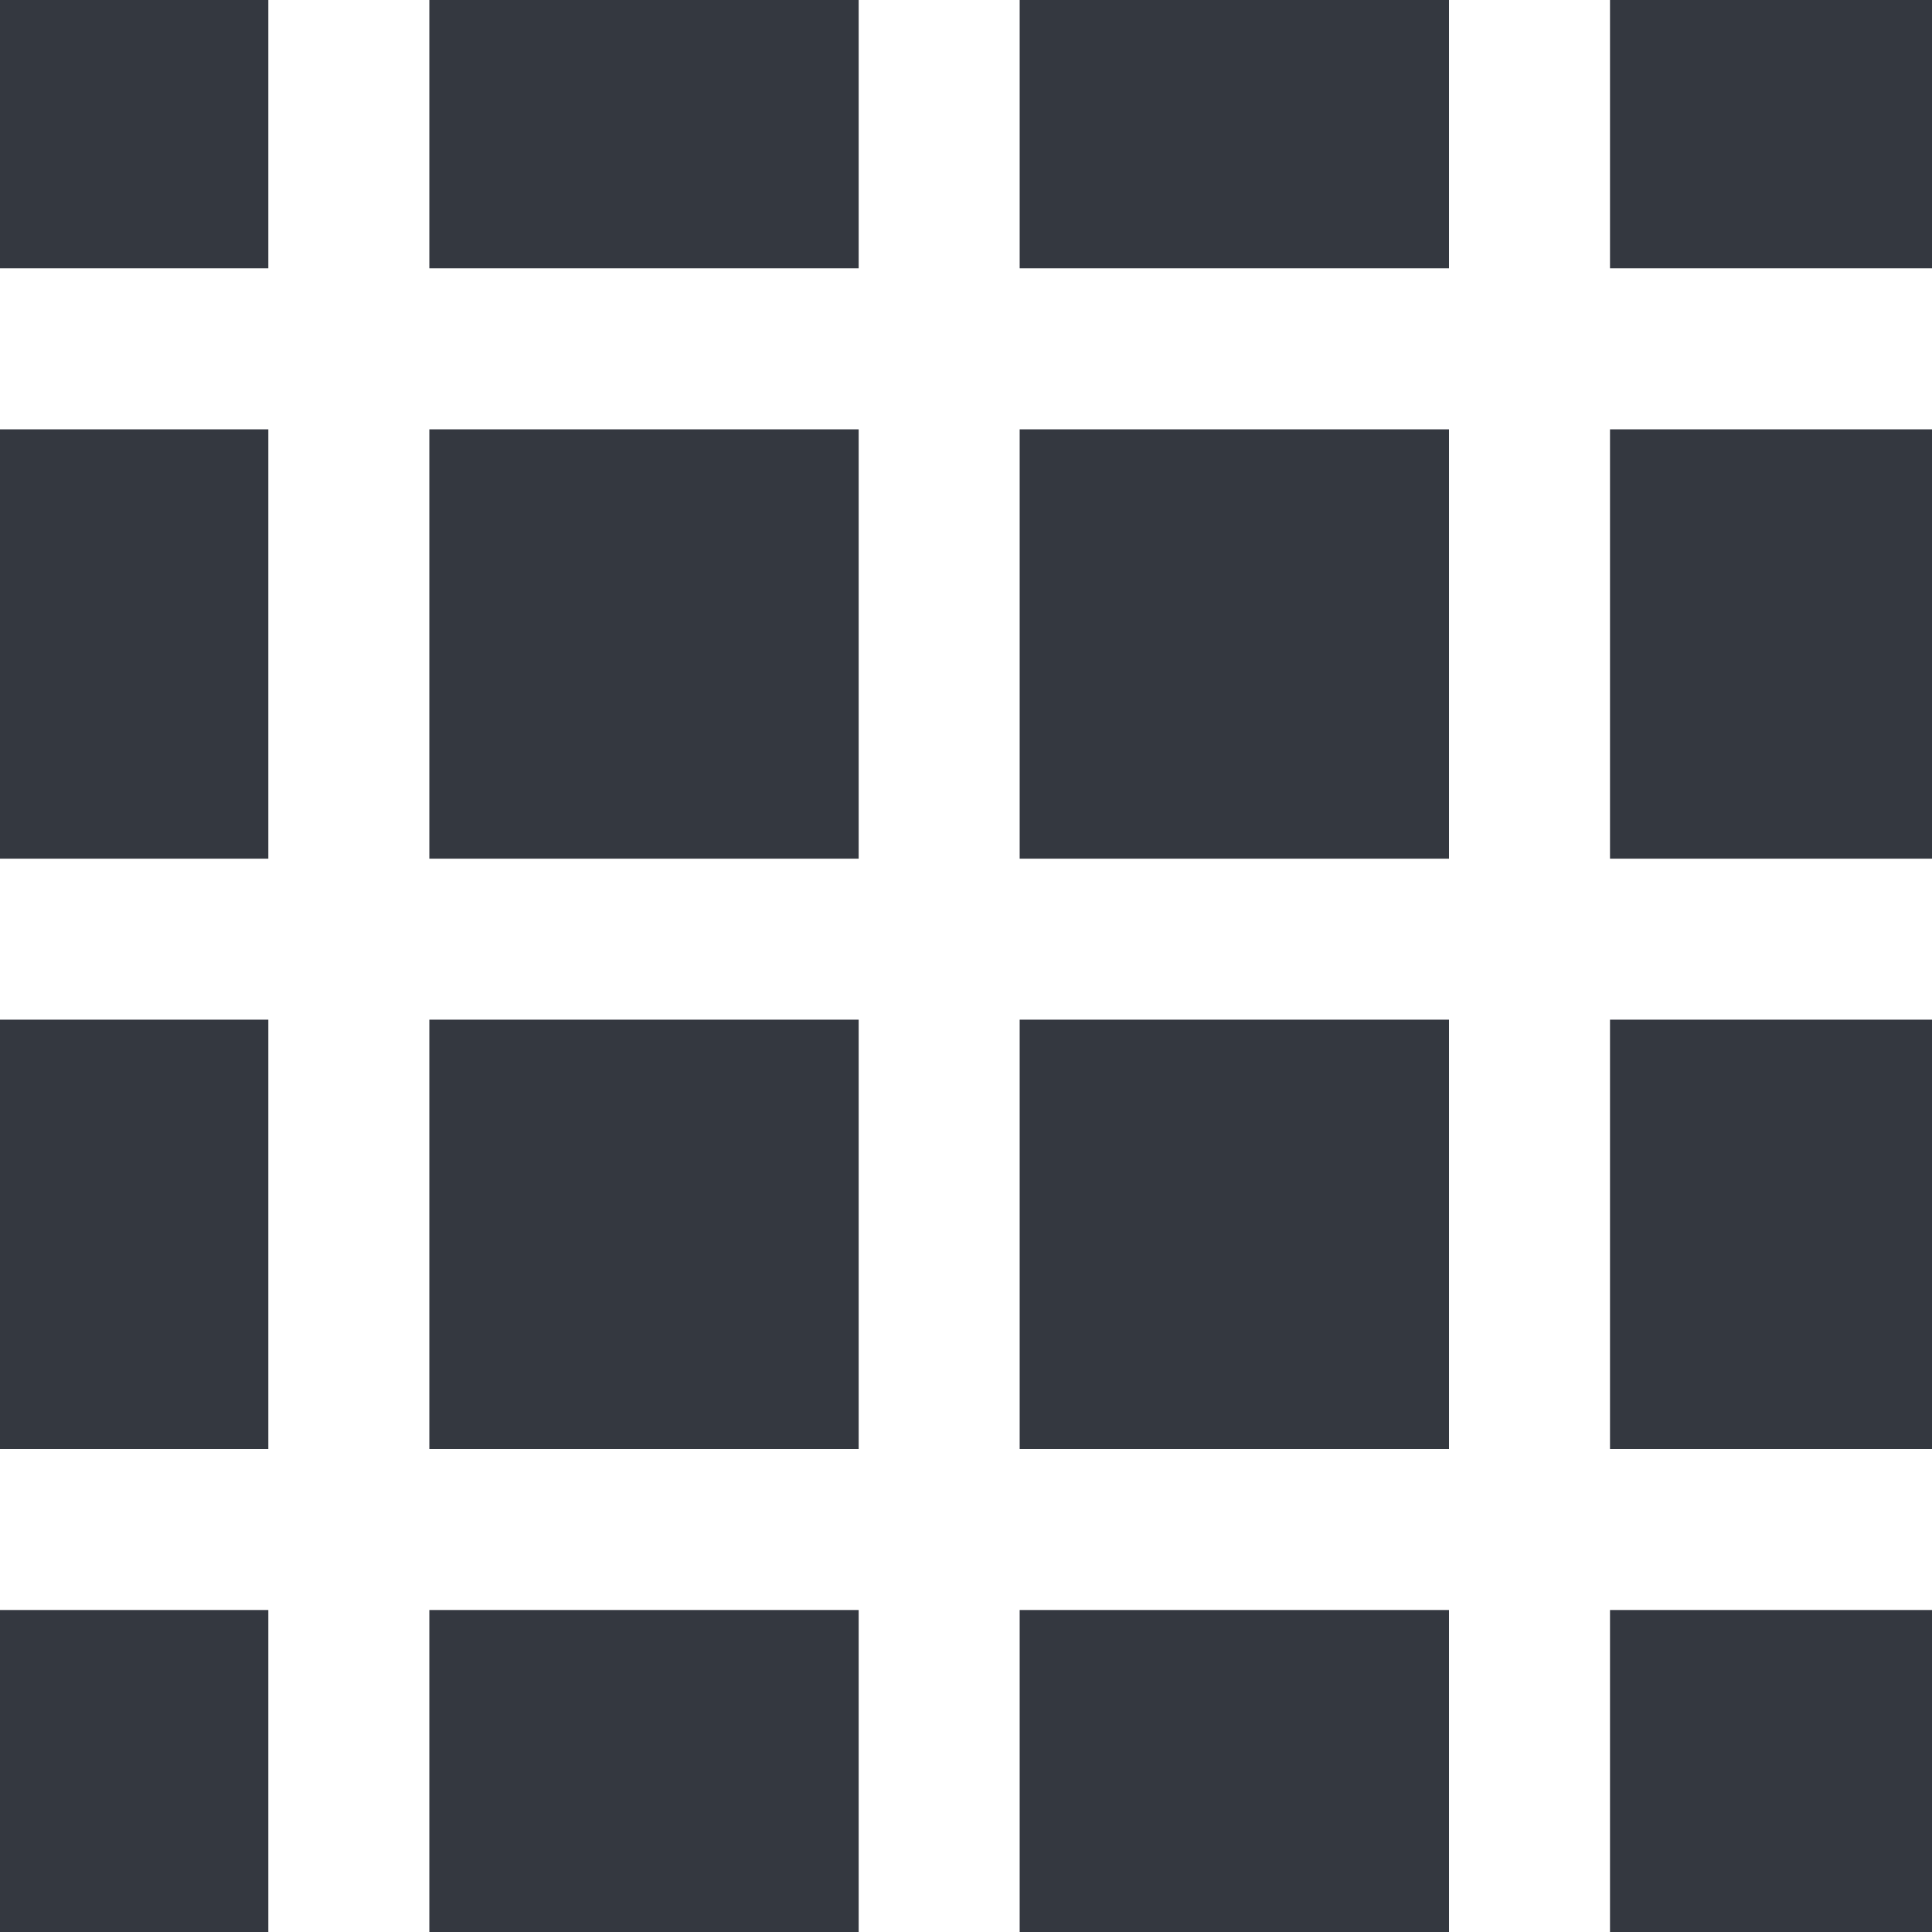 <?xml version="1.0" encoding="utf-8"?>
<!-- Generator: Adobe Illustrator 16.0.0, SVG Export Plug-In . SVG Version: 6.00 Build 0)  -->
<!DOCTYPE svg PUBLIC "-//W3C//DTD SVG 1.1//EN" "http://www.w3.org/Graphics/SVG/1.1/DTD/svg11.dtd">
<svg version="1.1" xmlns="http://www.w3.org/2000/svg" xmlns:xlink="http://www.w3.org/1999/xlink" x="0px" y="0px" width="36px"
	 height="36px" viewBox="0 0 36 36" enable-background="new 0 0 36 36" xml:space="preserve">
<g id="Layer_1" display="none">
	<g id="XMLID_2_" display="inline">
		<g>
			<rect x="0" y="5" fill="#343840" width="36" height="2.938"/>
		</g>
		<g>
		</g>
	</g>
	<g id="XMLID_4_" display="inline">
		<g>
			<rect x="0" y="27" fill="#343840" width="36" height="2.938"/>
		</g>
		<g>
		</g>
	</g>
	<g id="XMLID_7_" display="inline">
		<g>
			<rect x="27" fill="#343840" width="2.938" height="36"/>
		</g>
		<g>
		</g>
	</g>
	<g id="XMLID_6_" display="inline">
		<g>
			<rect x="16.031" fill="#343840" width="2.938" height="36"/>
		</g>
		<g>
		</g>
	</g>
	<g id="XMLID_1_" display="inline">
		<g>
			<rect x="-0" y="16.032" fill="#343840" width="36" height="2.938"/>
		</g>
		<g>
		</g>
	</g>
	<g id="XMLID_5_" display="inline">
		<g>
			<rect x="5" fill="#343840" width="2.938" height="36"/>
		</g>
		<g>
		</g>
	</g>
</g>
<g id="Layer_2">
	<rect x="8" y="8" fill="#343840" width="8" height="8"/>
	<rect y="8" fill="#343840" width="5" height="8"/>
	<rect x="8" fill="#343840" width="8" height="5"/>
	<rect fill="#343840" width="5" height="5"/>
	<rect x="8" y="19" fill="#343840" width="8" height="8"/>
	<rect y="19" fill="#343840" width="5" height="8"/>
	<rect y="30" fill="#343840" width="5" height="6"/>
	<rect x="30" fill="#343840" width="6" height="5"/>
	<rect x="8" y="30" fill="#343840" width="8" height="6"/>
	<rect x="19" y="8" fill="#343840" width="8" height="8"/>
	<rect x="30" y="8" fill="#343840" width="6" height="8"/>
	<rect x="19" fill="#343840" width="8" height="5"/>
	<rect x="19" y="19" fill="#343840" width="8" height="8"/>
	<rect x="19" y="30" fill="#343840" width="8" height="6"/>
	<rect x="30" y="30" fill="#343840" width="6" height="6"/>
	<rect x="30" y="19" fill="#343840" width="6" height="8"/>
</g>
</svg>
